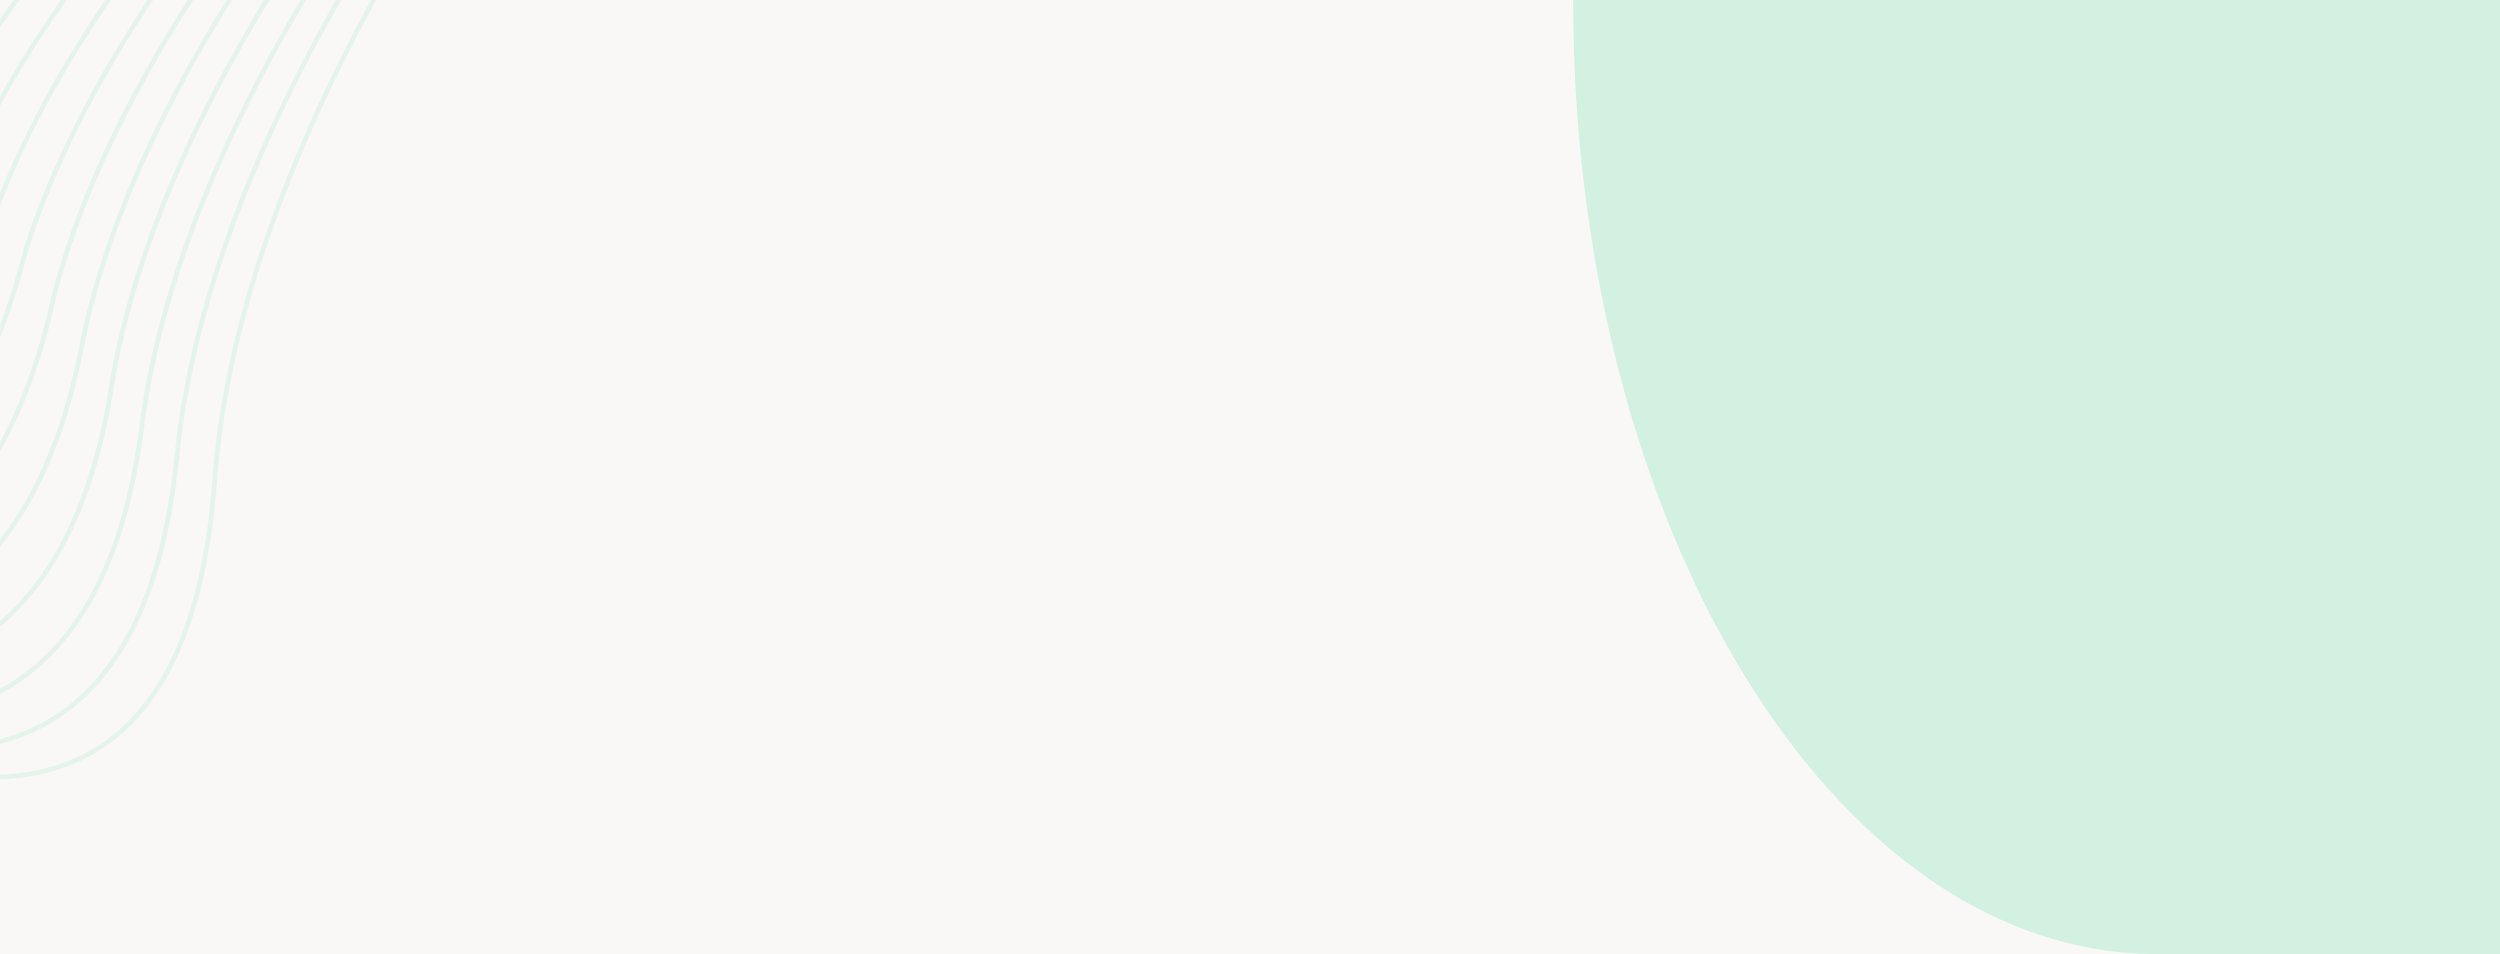 <svg xmlns="http://www.w3.org/2000/svg" xmlns:xlink="http://www.w3.org/1999/xlink" width="1913" height="730" viewBox="0 0 1913 730">
  <rect x="0" y="0" width="1913" height="730" fill="#333333" stroke="none"/>
  <defs>
    <clipPath id="clip-Artboard_1">
      <rect width="1913" height="730"/>
    </clipPath>
  </defs>
  <g id="Artboard_1" data-name="Artboard – 1" clip-path="url(#clip-Artboard_1)">
    <rect width="1913" height="730" fill="#faf8f6"/>
    <path id="sm-hero-bg" d="M0,0H1879.577V730H446.125C199.737,730,0,403.167,0,0Z" transform="translate(1203.763)" fill="#b0eacd" opacity="0.55"/>
    <path id="shape" d="M-625.192,257.116c25-42.664,49.716-84.011,74.858-125.279-10.878,23.275-21.693,46.8-32.634,70.609C-597.193,220.5-611.273,238.626-625.192,257.116Zm-17.069,21.9c35.649-61.253,70.437-119.4,106.43-177.96C-509.113,44.889-481.537-9.893-450.4-63.772q10.677-21.549,22.316-42.328,7.511-15.567,15.725-30.406,6.353-13.542,13.387-26.282,5.718-12.5,12.147-24.092.7-1.565,1.411-3.112,4.691-10.188,9.962-19.6a232.942,232.942,0,0,1,10.863-21.8,198.13,198.13,0,0,1,10.5-21.145,171.241,171.241,0,0,1,10.25-20.686,149.532,149.532,0,0,1,10.052-20.319,131.9,131.9,0,0,1,9.907-20.049,117.377,117.377,0,0,1,9.792-19.831c6.755-17.868,16.331-31.5,29.472-40.1,16.107-10.541,37.226-13.293,64.253-7.538,19.525,4.158,38.446,8.72,56.828,13.561q6.262-4.221,12.579-8.393c32.389-23.932,65.948-46.713,99.674-67.755,111.393-69.5,224.9-120.209,304.349-130.7q4.627-.812,9.11-1.434,6.994-1.392,13.663-2.313,8.138-1.736,15.821-2.772,8.8-1.974,17.045-3.045a170.721,170.721,0,0,1,17.84-3.228,155.467,155.467,0,0,1,18.385-3.355,142.451,142.451,0,0,1,18.781-3.448,131.069,131.069,0,0,1,19.067-3.516q5.319-1.406,10.4-2.327,2.791-1.388,5.533-2.668c17.582-10.87,34.011-18.9,48.865-23.708,22.3-7.213,41.4-7.249,55.451,1.82l-2,3.1c-12.688-8.189-30.456-8.477-52.311-1.408A183.189,183.189,0,0,0,423.226-612c21.357-6.463,39.8-6.6,53.815,1.167l-1.79,3.231c-13.253-7.343-31.378-7.19-53.373-.107q-4.766,1.535-9.752,3.5c15.8-3.011,29.709-2.195,41.05,3.129l-1.57,3.344c-9.589-4.5-21.416-5.594-35.147-3.474a57.449,57.449,0,0,1,16.375,3.632l-1.345,3.44c-8.262-3.229-17.979-4.264-28.965-3.219a60.937,60.937,0,0,1,10.519,2.307l-1.118,3.521a63.541,63.541,0,0,0-19.166-2.758q-.934.611-1.873,1.232,1.2.25,2.367.542l-.894,3.584q-2.856-.713-5.886-1.165-6.4,4.353-12.987,9.169c-30.965,22.645-64.695,52.737-99.239,88.589q9.848-2.836,19.4-5.529l1,3.555q-12.488,3.522-25.489,7.288-13.972,14.7-28.061,30.59c22.676-6.847,44.662-13.6,65.77-20.277l1.115,3.522c-22.9,7.249-46.818,14.573-71.516,22.011q-12.571,14.347-25.134,29.562c37.622-10.6,74.066-21.774,108.8-33.913l1.219,3.487c-36.383,12.713-74.628,24.372-114.118,35.412q-8.216,10.05-16.392,20.441-2.47,3.138-4.933,6.307C236.7-402,286.1-416.315,333.434-434.343l1.315,3.452c-48.9,18.623-99.966,33.285-152.436,45.65q-8.8,11.417-17.516,23.195c62.154-11.078,122.864-26.816,181.952-51.094l1.4,3.417c-60.6,24.9-122.857,40.844-186.533,51.99q-7.047,9.6-14.014,19.421c71.966-7.522,142.332-22.787,212.471-53.619l1.486,3.381c-71.623,31.485-143.438,46.813-216.788,54.243q-5.479,7.778-10.9,15.684c80.52-1.622,158.929-14.445,239.538-52.1l1.563,3.347c-82.083,38.34-161.866,51.089-243.657,52.491q-4.1,6.021-8.157,12.11c88.113,6.381,173.012-2.035,263.6-46.733l1.635,3.313c-92.061,45.426-178.289,53.647-267.578,46.951q-2.891,4.365-5.759,8.763c95.014,16.23,184.926,14.128,285.054-37.809l1.7,3.279C300.2-272.3,208.968-270.5,112.866-287.107q-1.835,2.831-3.661,5.676,4.064,1.108,8.111,2.169c98.348,25.776,189.787,29.948,296.155-27.807l1.763,3.246c-107.451,58.342-199.926,54.062-298.855,28.134q-4.62-1.211-9.26-2.484C18.689-139.594-51.447,21.652-62.178,169.648c-7.017,96.762-33.185,157.663-71.433,192.061-36.814,33.108-84.475,41.361-136.034,33.863,2.337,54.539,3.022,109.76,1.206,164.865l-3.692-.121c1.821-55.264,1.124-110.632-1.233-165.311q-1.271-.2-2.544-.417-10.243-1.729-20.668-4.239c1.13,48.968.855,98.476-1.492,147.9l-3.689-.175c2.358-49.687,2.621-99.44,1.467-148.642q-11.7-2.945-23.556-6.78c.1,44.2-1.009,88.831-3.847,133.416l-3.686-.234c2.86-44.925,3.958-89.885,3.84-134.392q-11.86-3.945-23.807-8.679c-.813,40.141-2.657,80.649-5.969,121.131l-3.682-.3c3.347-40.888,5.192-81.784,5.99-122.295q-11.976-4.844-23.965-10.383c-1.638,36.728-4.169,73.773-7.962,110.811l-3.675-.376c3.839-37.5,6.384-74.978,8.017-112.12q-12.043-5.653-24.026-11.908c-2.422,33.876-5.625,68.047-9.928,102.246l-3.665-.461c4.356-34.615,7.583-69.207,10.012-103.5q-12.176-5.018-24.263-10.628c-3.152,30.629-6.962,61.513-11.688,92.443l-3.652-.558c4.782-31.292,8.624-62.544,11.8-93.538q-12.234-5.755-24.29-12c-3.86,27.818-8.27,55.863-13.447,83.969l-3.633-.669c5.246-28.486,9.705-56.913,13.6-85.112q-5.711-2.992-11.366-6.074-6.583-2.812-13.092-5.745c-4.523,25.006-9.492,50.21-15.082,75.491l-3.607-.8c5.646-25.538,10.66-51,15.219-76.266q-12.5-5.7-24.651-11.754-7.665,33.157-16.5,66.743l-3.57-.947q8.995-33.92,16.667-67.494-12.514-6.285-24.536-12.784-8.575,29.4-18.02,59.208l-3.519-1.121q9.6-30.122,18.217-59.887-5.507-3-10.888-6.011-7.042-3.02-13.864-6.05-9.321,25.407-19.217,51.184l-3.446-1.328q9.963-25.855,19.282-51.361l-2.222-1q-4.686-1.421-9.259-2.83l-.8-.118-.182-.027q-3.953-.581-7.822-1.147-3.65.116-7.229.249-8.313,17.938-16.849,36.114l-3.342-1.572q7.971-16.956,15.733-33.708-2.319.559-4.611,1.128-3.8,1.783-7.537,3.6-3.613,2.646-7.172,5.327-1.713,1.762-3.418,3.534l-.456-.438q-1.414,1.912-2.827,3.831l-.94-.692q-1.195,2.05-2.391,4.105Zm345.594,107.508q10.783,2.621,21.374,4.419.883.148,1.763.292-.326-7.313-.69-14.607-11.22.07-22.737-.963Q-296.8,381.093-296.666,386.527Zm-3.992-11.213q.148,5.14.277,10.287-11.652-2.971-23.475-6.832-.013-3.4-.035-6.8Q-312.173,374.121-300.658,375.314Zm3.593-3.365q11.484,1.035,22.66.99-.617-12.05-1.333-24.046a203.8,203.8,0,0,1-22.009,2.9Q-297.37,361.852-297.065,371.949Zm-4.366-19.9q.366,9.752.663,19.539-11.457-1.2-23.149-3.381-.063-7.941-.175-15.86,1.155.038,2.306.064Q-311.506,352.654-301.431,352.05Zm3.543-3.949a199.721,199.721,0,0,0,21.927-2.924q-1.059-17.431-2.3-34.726a190.255,190.255,0,0,1-20.994,6.559Q-298.5,332.5-297.888,348.1Zm-5.022-30.209q.743,15.18,1.339,30.467-9.943.612-20.129.362-1.221-.029-2.446-.069-.208-13.492-.545-26.908A216.194,216.194,0,0,0-302.91,317.891Zm3.465-4.643a185.756,185.756,0,0,0,20.9-6.644q-1.468-20.156-3.147-40.09a194.847,194.847,0,0,1-19.8,10.185Q-300.376,294.879-299.446,313.248Zm-5.646-34.991q1.086,17.853,2,35.885a211.6,211.6,0,0,1-21.691,3.89q-.426-16.228-1.015-32.322A208.679,208.679,0,0,0-305.091,278.257Zm3.361-5.5a190.889,190.889,0,0,0,19.7-10.338q-1.914-22.514-4.037-44.689a218.737,218.737,0,0,1-18.453,13.694Q-303.035,251.944-301.731,272.758Zm-6.33-39.035q1.456,20.172,2.73,40.623a204.289,204.289,0,0,1-20.612,7.546q-.7-18.673-1.585-37.133A221.045,221.045,0,0,0-308.06,233.722Zm3.226-6.537A215.322,215.322,0,0,0-286.5,213.272q-2.394-24.849-4.97-49.193-8.29,9.007-16.989,16.874Q-306.563,203.843-304.834,227.185Zm-7.076-43.156q1.855,22.534,3.545,45.5a217.064,217.064,0,0,1-19.358,11.188q-1.035-21.3-2.256-42.263Q-320.775,191.761-311.91,184.029Zm3.065-7.732q8.627-8,16.857-17.136-2.868-27.041-5.845-53.344-7.554,10.236-15.467,19.444Q-311.022,150.438-308.845,176.3Zm-7.818-47.176q2.238,24.832,4.372,50.313-8.792,7.859-17.944,14.624-1.411-24.056-2.978-47.579Q-324.783,138.278-316.663,129.121Zm2.894-9.019q7.837-9.344,15.323-19.714-3.269-28.929-6.513-56.812-6.842,10.973-13.966,21.083Q-316.361,91.877-313.769,120.1ZM-322.2,69.258q2.533,26.912,5.082,54.78-8.043,9.288-16.412,17.578-1.787-26.836-3.643-52.85Q-329.565,79.424-322.2,69.258Zm2.744-10.294q7.047-10.228,13.817-21.316-3.505-30.341-6.77-59.238Q-318.6-10.526-324.972-.124q2.52,27.633,5.278,56.607Q-319.577,57.723-319.46,58.964ZM-328.206,5.1q2.334,25.445,4.857,51.993.308,3.269.618,6.554-7.282,10.281-14.827,19.709-.434-6.146-.866-12.239-1.64-23.16-3.193-45.52Q-334.827,15.672-328.206,5.1ZM-325.534-6.3q6.3-10.482,12.414-21.618-3.456-31.09-6.362-60.234-5.6,10.382-11.278,20.325Q-328.454-38.1-325.534-6.3Zm-8.488-55.861q2.343,29.605,5.258,61.175-6.544,10.647-13.262,20.631-2.172-31.87-3.9-61.86Q-339.937-51.972-334.021-62.164Zm2.758-12.26q5.608-9.958,11.138-20.35-.713-7.409-1.376-14.676-2.107-23.132-3.623-44.775-5.015,8.854-10.024,17.477.86,18.709,2.2,38.6Q-332.177-86.475-331.263-74.423Zm-7.3-56.462q.8,16.083,1.93,32.978.953,14.341,2.108,29.236-5.84,10.2-11.758,19.961-1.051-19.356-1.792-37.8-.541-13.7-.87-26.862Q-343.763-122.014-338.568-130.885Zm3.119-12.718q4.934-8.557,9.875-17.338c-1.169-18.057-1.958-35.257-2.27-51.506q-4.353,4.951-8.546,9.9C-336.676-184.158-336.312-164.463-335.449-143.6Zm-4.693-54.486c-.185,18.907.286,39.1,1.252,60.428q-5.113,8.793-10.217,17.354c-.47-23.354-.355-45.325.552-65.727q2.948-4.505,5.92-9.045Q-341.395-196.584-340.141-198.089Zm3.865-10.286q4.1-4.773,8.345-9.551-.093-7.325-.047-14.38-3.9,3.76-7.709,7.521Q-336.081-216.773-336.276-208.375Zm-3.285-12.556q-.353,8.307-.5,17-2.78,3.292-5.487,6.58l-.064.078-.055.084-2.523,3.853q.559-10.136,1.4-19.721l.839-1.094q.553-.718,1.106-1.437Q-342.229-218.258-339.56-220.931Zm4.788-18.435q3.454-3.317,7-6.554l.027-.024.008-.284.007-.22q-3.546,3.022-6.973,6.161Q-334.737-239.826-334.773-239.365Zm-3.91,2.8q-.039.541-.075,1.083-3.216,3.182-6.347,6.434.083-.675.168-1.347Q-341.859-233.53-338.682-236.563Zm4.44-9.111q3.289-2.922,6.683-5.742.051-1.3.106-2.6-3.324,2.7-6.526,5.545Q-334.114-247.077-334.242-245.674Zm-3.788.9q-.121,1.366-.234,2.747-2.974,2.755-5.863,5.6.2-1.409.408-2.8Q-340.925-242.061-338.031-244.772Zm4.614-9.08q3.047-2.6,6.2-5.08.109-2.04.233-4.051-3.042,2.463-5.963,5.075Q-333.19-255.9-333.417-253.853Zm-3.692-.2q-.208,1.882-.4,3.789-2.658,2.393-5.234,4.877.31-1.851.636-3.672Q-339.655-251.616-337.109-254.055Zm4.883-9.379q2.739-2.326,5.581-4.532.183-2.494.392-4.942-2.7,2.271-5.276,4.687Q-331.893-265.852-332.226-263.434Zm-3.654-.531q-.29,2.1-.559,4.232-2.253,2.048-4.436,4.18.4-2.006.83-3.975Q-338-261.8-335.88-263.965Zm5.3-10.1q2.356-2.061,4.8-4.01.266-2.672.565-5.285-2.274,2.083-4.451,4.3Q-330.136-276.594-330.576-274.065Zm-3.751.029q-.339,1.98-.656,4-1.729,1.648-3.407,3.358.454-1.843.93-3.65Q-335.921-272.222-334.327-274.036Zm5.994-11.47q1.869-1.738,3.8-3.388.336-2.534.706-5.009-1.755,1.833-3.44,3.768Q-327.816-287.853-328.333-285.506Zm-4.177,1.868q-.288,1.385-.565,2.79-1.006,1.043-1.992,2.113.382-1.242.776-2.466Q-333.411-282.437-332.51-283.639Zm7.232-14.066q1.211-1.223,2.456-2.4.336-1.936.7-3.831-1.082,1.353-2.129,2.759l-.038.124Q-324.8-299.4-325.277-297.7Zm4.393-13.383.313-.343c.058-.261.118-.521.177-.78l-.162.263Q-320.72-311.52-320.884-311.088Zm10.121-20.686q-.355.946-.7,1.91a79.626,79.626,0,0,1,8.593-7.758c15.7-12.205,35.752-17.985,60.974-16.592l.029,0,.028,0q26.135,2.261,51.237,5.363,4.606-3.247,9.25-6.471-24.57-4.713-50.289-8.669c-25.458-3.483-45.018.731-59.958,11.415A73.126,73.126,0,0,0-310.763-331.774Zm136.8-22.107q-3.951,3.053-7.872,6.127,2.388.3,4.767.612,4.529-2.783,9.088-5.547Q-170.965-353.29-173.964-353.882Zm10.656-1.629q-3.373-.689-6.767-1.365,4.145-3.18,8.32-6.337,3.925,1.043,7.818,2.1Q-158.637-358.322-163.309-355.511Zm.672,3.907q-4.32,2.6-8.613,5.228,4.41.587,8.79,1.194,4.365-2.289,8.753-4.563Q-158.154-350.684-162.637-351.6Zm14.112-.818q-4.7-1.005-9.439-1.989,4.479-2.682,8.984-5.343,4.606,1.271,9.169,2.563l-.333.276-.371.309-.265.221Q-144.661-354.41-148.525-352.421Zm3.38,4.505q-2.629,2.215-5.243,4.441l2.789.4q4.125-1.794,8.264-3.577Q-142.232-347.286-145.144-347.916Zm11.624-1.228q-4.009-.894-8.047-1.775,1.414-1.184,2.832-2.363,2.27-1.156,4.544-2.306,4.721,1.355,9.4,2.731Q-129.166-351.008-133.521-349.144Zm.358,3.864q-3.76,1.61-7.508,3.23,4.014.6,8,1.208,3.785-1.311,7.578-2.614Q-129.112-344.374-133.163-345.28Zm13.962-.615q-4.062-.937-8.153-1.864,4.064-1.729,8.14-3.446,2.216.66,4.423,1.324Q-117-347.892-119.2-345.9Zm1.053,4.034q-1.532,1.4-3.06,2.795l3.476.549q3.3-.853,6.609-1.7Q-114.626-341.044-118.149-341.861Zm14.726-.331q-4.105-.98-8.24-1.95,3.722-1.263,7.45-2.519,4.152,1.278,8.268,2.565Q-99.685-343.146-103.423-342.192Zm.03,3.8q-2.6.665-5.207,1.333,2.9.469,5.779.94l5.2-.887Q-100.5-337.7-103.393-338.387Zm9.787-1.443-2.112-.512,3.568-.9Q-92.879-340.539-93.606-339.83Zm5.187,1.263-.949-.232q1.254-1.217,2.512-2.431,2.462.782,4.912,1.568Zm-.136,3.77-3.1.526,3.7.619,3.019-.255Q-86.741-334.352-88.555-334.8Zm15.083-.073q-2.957-.738-5.928-1.475l5.086-.857q2.942.954,5.867,1.91l-1.323.111h0l-.035,0Zm14.882,3.746-3.818-.966,2.945-.247q1.841.608,3.675,1.217Zm82.145,20.9q-4.93-1.219-9.893-2.463,5.271.849,10.514,1.669Zm-44.133-7.362q9.557,2.453,18.983,4.854C-87.341-207.415-159.866-85.747-188.838,27.9l-.008.032-.007.033c-16.241,74.727-42.757,127.186-75.367,163.606a226.477,226.477,0,0,1-18.853,18.743q-2.442-25.224-5.067-49.914c33.527-37.778,61.6-90.348,80.432-163.619C-175.688-108.081-104.3-220.005-20.578-317.581Zm-9.257-2.378,1.925.495h0l3.344.859C-108.018-221.07-179.2-109.254-211.254-4.26l-.012.04-.01.04c-18.27,71.111-45.248,122.441-77.4,159.579q-2.919-27.4-5.941-54.017c25.323-35.445,47.37-80.029,64.439-136.6C-195.386-131.167-125.8-232.966-44.855-322.543Q-37.312-321.244-29.834-319.959ZM42.51-301.822l1.013.24-.056.075Zm3.425-2.985q-9.171-2.163-18.446-4.444l.873-1.113q9.825,1.516,19.559,2.914Q46.926-306.13,45.935-304.807Zm1.508,4.149-.275.368q8.706,2.852,17.3,5.58.634-.888,1.268-1.774Q56.634-298.5,47.442-300.658Zm20.637.909q-9.063-1.995-18.219-4.136,1.118-1.487,2.24-2.971,9.669,1.356,19.26,2.568Q69.717-302.024,68.08-299.75Zm1.582,4.128q-.745,1.039-1.489,2.08,8.412,2.643,16.732,5.14,1.191-1.759,2.386-3.512Q78.513-293.686,69.661-295.622Zm19.893.4q-8.734-1.751-17.542-3.664,1.764-2.446,3.536-4.88,6.571.8,13.111,1.526,2.671.295,5.337.575Q91.77-298.457,89.555-295.226Zm1.67,4.1q-1.305,1.913-2.608,3.831,8.47,2.508,16.858,4.838,1.714-2.677,3.439-5.342-3.195-.568-6.4-1.162Q96.885-290.005,91.225-291.127Zm19.872-.038q-3.947-.694-7.907-1.428-4.837-.9-9.693-1.851,2.342-3.406,4.7-6.792,9.231.929,18.412,1.668Q113.841-295.381,111.1-291.165ZM-177.1-358.259c-17.556-3.413-35.539-6.576-54-9.382l-.014,0h-.014c-26.13-3.578-46.717.692-62.624,12.068a70.426,70.426,0,0,0-10.187,8.913c5.713-10.2,12.769-18.163,21.341-23.773,15.017-9.827,35.034-12.643,61.461-7.016q27.537,5.863,53.528,12.7Q-172.368-361.518-177.1-358.259ZM-344.481-260.91q.7-1.024,1.412-2.03-.19.834-.374,1.674-.75.844-1.489,1.7Q-344.708-260.24-344.481-260.91Zm-3.338,10.755q1.392-1.817,2.824-3.579-.279,1.452-.548,2.923-1.515,1.6-2.994,3.237Q-348.183-248.872-347.82-250.155Zm-2.769,10.591q1.913-2.3,3.888-4.524-.25,1.548-.49,3.115-2.064,2.111-4.074,4.283Q-350.932-238.136-350.589-239.564Zm-2.257,10.162q2.335-2.677,4.746-5.266-.175,1.283-.342,2.577-2.484,2.555-4.9,5.176Q-353.1-228.165-352.846-229.4Zm-1.8,9.431q2.686-3.036,5.454-5.987-.049.418-.1.836-.032.277-.063.554-2.812,3.017-5.557,6.09Q-354.776-219.226-354.644-219.971Zm-3.24,21.6q3.438-4.619,6.935-9.232-.773,9.919-1.251,20.389-4.088,6.25-8.127,12.435Q-359.308-186.955-357.884-198.367Zm-3.039,31.263q4.188-6.419,8.429-12.906c-.743,20.486-.732,42.435-.175,65.655q-5.31,8.833-10.611,17.43C-363.2-121.88-362.5-145.347-360.923-167.1ZM-363.288-89.9q5.393-8.686,10.8-17.609.294,10.407.72,21.137.83,21.016,2.088,43.213-6.181,10.035-12.437,19.622-.808-26.477-1.085-51.335Q-363.279-82.464-363.288-89.9Zm1.37,72.773q6.335-9.59,12.6-19.621Q-347.6-7-345.392,24.6q-6.994,10.176-14.152,19.7Q-360.906,12.715-361.918-17.122Zm2.623,67.177q7.232-9.472,14.307-19.582,1.4,20.269,2.894,41.2h0q.561,7.9,1.124,15.894-7.8,9.507-15.843,18.185-.461-10.36-.921-20.579h0l0-.049,0-.08Q-358.534,67.322-359.294,50.055Zm2.713,60.866q8.108-8.61,15.99-18.018,1.805,25.649,3.579,52.113-8.59,8.266-17.467,15.583Q-355.478,135.419-356.582,110.921Zm2.284,54.3q8.936-7.249,17.6-15.407,1.52,23.147,2.912,46.824-9.328,6.668-18.963,12.314Q-353.44,186.877-354.3,165.224Zm1.682,47.932q9.685-5.6,19.084-12.166,1.182,20.595,2.2,41.531-9.99,4.883-20.286,8.719Q-352.03,232.066-352.616,213.155Zm1.08,41.993q10.335-3.808,20.4-8.617.855,18.115,1.544,36.445-10.566,3.04-21.42,5.04Q-351.2,271.5-351.536,255.149Zm.558,36.618q10.885-1.995,21.521-4.988.571,15.779.989,31.691-5.9.653-11.875,1.014-5.22.318-10.491.423Q-350.838,305.788-350.977,291.766Zm10.86,31.4q5.9-.359,11.745-1,.326,13.126.533,26.327-11.452-.539-23.114-2.044.11-11.455.12-22.859Q-345.453,323.493-340.117,323.17Zm-10.875,27.006q11.693,1.478,23.207,2.026.107,7.638.171,15.3-11.691-2.313-23.536-5.508Q-351.057,356.078-350.992,350.177Zm-.221,15.621q11.876,3.162,23.627,5.471.021,3.138.035,6.279-11.81-3.968-23.716-8.725.014-.762.028-1.525Zm36.564-685.61q.154-.55.311-1.095a79.2,79.2,0,0,1,13.736-13.8c14.863-11.551,33.975-17.17,58.477-15.821q23.949,2.072,47.033,4.86-4.489,3.189-8.939,6.4-23.933-1.083-48.556-1.5h-.09c-24.3.8-43.8,8.075-59.308,21.1q-1.815,1.525-3.555,3.152Q-315.106-318.183-314.649-319.812Zm121.44-18.934q3.632-2.909,7.294-5.8,1.928.24,3.85.486-4.377,2.71-8.723,5.439Zm8.834.469q4.049-2.524,8.126-5.034,4.1.536,8.169,1.087-4.155,2.2-8.287,4.405Q-180.362-338.054-184.375-338.277Zm15.059.887q3.752-1.991,7.523-3.972l2.8.391q-2.286,1.97-4.561,3.947Q-166.43-337.209-169.316-337.39Zm13.715-6.832.339.048q.9-.771,1.805-1.541l-1.532.8-1.182.615Zm1.325,4.067.147-.126.106.015Zm.557,3.789q3.308-1.453,6.626-2.9,3.477.509,6.936,1.026-3.358,1.172-6.71,2.351Q-150.285-336.13-153.718-336.366Zm24.376-.229-2.985-.459q-2.65.919-5.3,1.842,2.79.207,5.572.42l1.068-.279Zm15.308,2.408-3.52-.561-3.222.835,3.532.282Zm99.522,13.095q8.736,1.479,17.384,2.909.623-.758,1.247-1.514-9.429-.718-18.93-1.5Zm-34.649-2.193-9.686-1.668-3.226-.281-.037,0-.1-.008-9.076-.793C-148.624-244.883-215.609-153.727-252.644-67.2c-14.388,40.79-30.98,75.649-49.182,105.681l.314,2.721,0,.016v.021l0,.018v.033q3.093,26.772,6.264,54.573C-271.142,61.293-250.114,18.1-233.7-36.33l.015-.048.017-.048C-198.9-132.336-129.682-233.86-49.16-323.286Zm56.249,5.795q9.9,1.62,19.706,3.147,1.4-1.774,2.8-3.542-10.443-.683-20.966-1.471Q7.86-318.425,7.089-317.491Zm23.9,3.8q9.784,1.5,19.477,2.878,2.129-2.807,4.268-5.6-10.287-.525-20.646-1.182Q32.537-315.652,30.99-313.7Zm23.668,3.467q9.632,1.339,19.186,2.528,2.81-3.847,5.639-7.667-2.336-.078-4.676-.163-7.775-.286-15.587-.663Q56.934-313.221,54.659-310.229Zm34.406,4.315q3.676.4,7.34.782,3.4-4.869,6.822-9.693-9.6-.116-19.248-.4-2.976,4-5.934,8.041Q83.567-306.522,89.065-305.914Zm11.551,1.206q9.188.905,18.323,1.619,3.917-5.9,7.872-11.726-9.521.114-19.082.037Q104.158-309.768,100.616-304.708ZM-354.887,364.8q-.022,1.272-.044,2.545-9.937-4.052-19.893-8.59Q-364.836,362.043-354.887,364.8Zm.21-15.112q-.062,5.643-.148,11.3-11.876-3.314-23.829-7.409.165-4,.318-8Q-366.457,348.046-354.677,349.689Zm.153-26.041q-.012,11.132-.115,22.317-11.714-1.636-23.558-4.131.347-9.489.622-18.943Q-365.979,323.707-354.524,323.648Zm-.137-31.236q.131,13.723.137,27.543-11.386.075-22.947-.758.335-12.044.563-24.022,9.578-.793,19.027-2.244Q-356.268,292.683-354.661,292.413Zm-.54-35.947q.324,16.024.5,32.207-1.869.318-3.746.608-9.128,1.412-18.394,2.183.258-14.347.386-28.579.411-.105.822-.212Q-365.32,260-355.2,256.466Zm-1.047-41.25q.56,18.55.966,37.361-10.45,3.721-21.139,6.485.136-16.973.12-33.751Q-366.158,220.715-356.248,215.216Zm-1.636-47.126q.823,21.27,1.509,42.96-9.84,5.576-19.928,10.2-.031-19.947-.22-39.564Q-367.09,175.318-357.884,168.09Zm-2.235-53.461q1.064,24.1,2.056,48.885-9.129,7.316-18.5,13.733-.228-23.273-.584-46Q-368.534,123.327-360.119,114.629Zm-1.3-29.1,0,.089v.04h0l0,.086q.531,11.8,1.064,23.778-8.333,8.781-16.88,16.76-.213-13.95-.437-27.659v-.143q-.2-12.687-.4-25.148,7.7-9.054,15.264-18.739Q-362.126,69.886-361.418,85.53Zm-4.023-97.361q.992,29.512,2.394,60.734-7.473,9.741-15.1,18.829-.462-30.876-.669-60.192Q-372.095-1.921-365.441-11.83ZM-366.965-84q.022,4.554.067,9.169.267,27.348,1.248,56.669-6.561,9.906-13.194,19.355c-.084-22.282.041-43.792.518-64.4q.034-1.5.072-2.988Q-372.616-74.978-366.965-84Zm1.909-76.769c-1.381,21.771-1.94,45.122-1.927,69.825q-5.545,8.918-11.078,17.594c.777-26.462,2.189-51.36,4.543-74.431Q-369.313-154.241-365.056-160.769Zm2.739-31.606q-1.315,11.653-2.221,24.051-4.075,6.245-8.1,12.427,1.627-14.26,3.8-27.519Q-365.609-187.9-362.317-192.374Zm1.764-13.915-.023.163q-2.686,3.3-5.323,6.621l.067-.331Q-363.224-203.092-360.553-206.29Zm1.252-8.283q-.109.675-.216,1.352-2.328,2.7-4.607,5.446.144-.64.292-1.277Q-361.6-211.843-359.3-214.573Zm1.561-9.025q-.181.976-.358,1.958-1.878,2.14-3.719,4.32.221-.855.444-1.7Q-359.579-221.339-357.74-223.6Zm1.851-9.287q-.191.89-.377,1.786-1.294,1.5-2.565,3.018.212-.707.425-1.409Q-357.162-231.205-355.889-232.884Zm2.027-8.85-.032.131c-.028.114-.056.228-.083.342q-.471.571-.937,1.147l.029-.081Q-354.378-240.969-353.862-241.735Zm36.678-67.916q-.6,2.72-1.147,5.535c14.811-12.458,32.891-20.379,54.867-23.19l.061-.008.061,0q23.191-1.416,45.97-2.206,4.245-3.138,8.532-6.258-21.6-.921-43.76-1.294c-23.558.78-42.224,7.815-57.007,20.236A87.87,87.87,0,0,0-317.184-309.651Zm119.644-25.614q-2.607,2.1-5.2,4.217,3.251-2.08,6.521-4.152Zm7.727.393q-3.745,2.355-7.465,4.722,3.524-.094,7.038-.177,3.815-2.081,7.652-4.151Q-186.193-334.68-189.813-334.871Zm14.268.8q-3.321,1.779-6.626,3.565,3.238-.067,6.469-.125,3.377-1.521,6.766-3.036Q-172.235-333.871-175.545-334.069Zm14.547.915-2.8,1.243-.58.508-.69.6q2.01-.029,4.016-.055,2.717-.972,5.439-1.939Q-158.3-332.976-161-333.154Zm14.629,1.007-3.3,1.164,1.323-.013,1.98-.018,1.673-.444,1.052-.279.634-.168Q-144.687-332.027-146.369-332.147Zm127.514,6.914q-5.186-.429-10.4-.871l-.994-.337-2.894-.98q8.132-.01,16.223-.043Q-17.887-326.35-18.855-325.233Zm-69.026-2.244,5.422.467,6.468.56C-152.714-245.578-219.145-154.881-256.064-68.6l-.024.055-.02.057c-13.656,38.724-29.3,72.051-46.414,100.942q-3.531-30.576-6.8-59.64a724.482,724.482,0,0,0,34.2-72C-236.65-175.56-173.4-255.372-100.883-327.487h4.1Q-92.325-327.483-87.88-327.477Zm94.887,4.294q-10.6-.8-21.3-1.676,1.147-1.316,2.3-2.629,11.415-.062,22.756-.2Q8.882-325.439,7.007-323.183Zm25.4,1.776q-10.393-.666-20.869-1.44,2.05-2.457,4.109-4.9,11.128-.155,22.189-.408Q35.11-324.792,32.4-321.407Zm25.071,1.43q-10.247-.505-20.566-1.146,2.88-3.589,5.778-7.15,9.159-.234,18.274-.554,1.75-.062,3.5-.127Q60.954-324.488,57.473-319.977Zm24.693,1q-3.607-.112-7.222-.245-6.472-.237-12.969-.539,3.651-4.715,7.329-9.381,10.665-.431,21.276-1.007Q86.357-324.6,82.166-318.977Zm23.672.488q-9.554-.093-19.16-.358,4.359-5.824,8.757-11.576,10.015-.584,19.988-1.32Q110.608-325.163,105.839-318.489Zm23.51-.055q-9.475.142-18.991.089,4.935-6.879,9.918-13.658,9.844-.771,19.648-1.715Q134.606-326.246,129.348-318.544ZM-369.313-208.158q1.1-1.592,2.218-3.161-.073.308-.145.617-1.068,1.342-2.123,2.7Zm-3.2,10.488q1.689-2.323,3.412-4.606-.076.369-.154.74l-.018.086q-1.71,2.145-3.393,4.314l.081-.284Zm-2.709,10.015q2.169-2.923,4.384-5.8l-.064.347q-2.216,2.87-4.4,5.762Zm2.872,2.782.055-.326q-2.636,3.494-5.222,7.02-.089.384-.176.769Q-375.038-181.144-372.348-184.874Zm-4.752,35.828q1.479-14.314,3.469-27.7-3.054,4.285-6.06,8.574-3.116,15.151-5.508,31.581Q-381.173-142.788-377.1-149.046Zm-9.311,21.108q4.24-6.534,8.531-13.135c-2.127,23-3.375,47.674-4.039,73.753q-5.831,9.068-11.647,17.885l.032-.545.093-1.566C-391.823-78.638-389.592-104.194-386.412-127.938Zm-7.565,85.81q5.937-8.939,11.891-18.128c-.457,21.344-.549,43.6-.431,66.648q-7,9.829-14.066,19.195C-395.961,2.188-395.149-20.428-393.977-42.128ZM-396.746,31.9q7.162-9.389,14.265-19.233.193,28.917.7,59.361-8,9.352-16.135,18.058Q-397.413,60.316-396.746,31.9Zm-1.262,63.658q8.219-8.685,16.313-17.993.165,10.655.341,21.473V99.1q.243,15.127.481,30.55-8.89,8.112-17.962,15.448.3-16.917.562-33.5v-.01l0-.2Q-398.138,103.43-398.008,95.555Zm-.912,54.354q9.144-7.3,18.121-15.341.329,22.309.562,45.161-9.671,6.442-19.539,12.034.1-4.1.186-8.178Q-399.213,166.6-398.919,149.91Zm-.958,46.153q9.931-5.562,19.681-11.932.17,19.232.2,38.788-7.295,3.231-14.687,6.02-3.078,1.164-6.17,2.256Q-400.292,213.505-399.878,196.063Zm6.5,36.33q6.73-2.544,13.383-5.441.005,16.425-.127,33.045-10.882,2.668-21.931,4.465.6-14.725,1.07-29.309Q-397.166,233.826-393.374,232.393Zm-8.83,35.834q11.1-1.794,22.052-4.421-.131,13.915-.381,27.945-11.325.808-22.782.769Q-402.708,280.333-402.2,268.227Zm-1.3,27.984q11.5.029,22.9-.752-.227,11.694-.55,23.458-11.675-.958-23.443-2.725Q-404.01,306.178-403.5,296.211Zm-1.314,23.68q11.809,1.748,23.558,2.722-.268,9.2-.6,18.437-11.931-2.621-23.911-6Q-405.269,327.457-404.815,319.89Zm-1.208,18.921Q-394,342.167-382,344.8q-.142,3.758-.3,7.521-12.017-4.213-24.03-9.11Q-406.171,341.008-406.023,338.811Zm85.7-631.121q.441-3.02.934-5.946.389-.359.78-.713c14.7-13.3,32.924-21.759,55.557-24.664q20.38-1.243,40.444-2-4.017,3-7.993,6.009-21.684,2.643-43.5,5.776l-.077.011-.075.018A117.113,117.113,0,0,0-320.327-292.31ZM-223.3-320.5q3.588-2.692,7.208-5.372l.6-.021.721-.025q-3.084,2.563-6.141,5.136Zm12.467-9.246.716-.023q2.763-2.275,5.545-4.542Q-207.718-332.035-210.838-329.748Zm.974,7.691q3.261-2.119,6.544-4.229,3.012-.088,6.017-.168-3.394,1.871-6.769,3.75Q-206.966-322.384-209.863-322.057Zm15.285-1.68q2.655-1.462,5.321-2.917,2.519-.059,5.034-.112-2.752,1.254-5.495,2.513Q-192.148-324-194.579-323.737Zm88.463-3.749q-5.347,0-10.713.014-9.3.812-18.628,1.654c-65.788,62.08-123.57,129.516-162.157,194.664q-9.23,19.253-18.728,37.129,2.817,29.146,6.31,60.41a726.623,726.623,0,0,0,31.519-67.037l.027-.065.032-.063C-240.233-176.682-177.768-255.825-106.115-327.486Zm62.024-3.624h2.034q1.341-1.465,2.685-2.926-5.366.458-10.742.912Q-47.093-332.117-44.092-331.11Zm7.047,0q11.729-.007,23.37-.061,2.436-2.775,4.882-5.532-12.533,1.125-25.121,2.2Q-35.482-332.81-37.045-331.112Zm28.314-.089q11.356-.071,22.637-.217,3.41-4.038,6.843-8.039-12.057,1.17-24.166,2.266Q-6.081-334.206-8.731-331.2Zm27.535-.287q11.079-.167,22.09-.436,4.292-5.261,8.618-10.459l-2.4.255q-10.5,1.114-21.045,2.151Q22.425-335.753,18.8-331.487Zm42.025-1.031q3.318-.117,6.63-.247,5.1-6.449,10.238-12.8-11.422,1.365-22.9,2.614-4.533,5.417-9.031,10.9Q53.313-332.254,60.83-332.518Zm11.5-.446q10.63-.45,21.2-1.049,5.817-7.591,11.691-15.046-11.1,1.495-22.252,2.855Q77.626-339.638,72.328-332.964ZM98.41-334.3q9.97-.6,19.893-1.365,6.361-8.631,12.79-17.092Q120.82-351.2,110.5-349.779,104.426-342.114,98.41-334.3Zm24.77-1.75q9.795-.8,19.548-1.764,6.784-9.608,13.65-19.013-9.99,1.707-20.026,3.263Q129.731-344.9,123.18-336.051ZM-409.656,337.78q-.123,1.821-.248,3.641-7.723-4.106-15.4-8.429Q-417.488,335.521-409.656,337.78Zm1.174-18.451q-.439,7.329-.923,14.681-12.109-3.509-24.182-7.679.571-5.755,1.112-11.5Q-420.49,317.422-408.482,319.329Zm1.283-23.148q-.5,9.7-1.065,19.446-11.928-1.891-23.866-4.492.745-8.023,1.436-16.016Q-418.936,296.009-407.2,296.182Zm1.274-27.376q-.5,11.805-1.087,23.688-11.655-.149-23.364-1.051.855-10.04,1.636-20.025Q-417.3,270.487-405.925,268.806Zm1.209-32.378q-.47,14.243-1.054,28.623-11.294,1.715-22.681,2.644.96-12.442,1.819-24.787Q-415.623,240.05-404.716,236.427Zm1.093-38.3q-.42,17.059-.966,34.358-10.825,3.67-21.774,6.535,1.055-15.324,1.986-30.474,6.652-3.078,13.259-6.461Q-407.36,200.161-403.622,198.13Zm.955-45.262q-.278,15.2-.615,30.636-.114,5.166-.237,10.357-4.626,2.554-9.285,4.94-5.637,2.891-11.316,5.553.743-12.174,1.427-24.217.375-6.561.735-13.079Q-412.247,160.318-402.667,152.867Zm.711-41.9-.006.347-.005.319q-.295,18.036-.615,36.472-9.485,7.508-19.117,14.268,1.07-19.48,2.069-38.538.185-3.492.37-6.967,8.8-8.38,17.492-17.376-.083,5.035-.166,10.1l-.018,1.122Zm1.393-74.1q-.668,27.942-1.116,57.211-8.587,9.025-17.3,17.411,1.5-28.248,3.086-55.37Q-408.2,46.722-400.562,36.864Zm2.572-72.976c-1.082,21.422-1.835,43.713-2.418,66.735q-7.52,9.829-15.1,19.186c1.418-23.168,2.982-45.633,4.859-67.263Q-404.329-26.653-397.991-36.111Zm6.932-84.661c-2.682,21.687-4.622,44.759-6.07,69.007q-.25,4.2-.482,8.44-6.192,9.313-12.368,18.365.685-7.523,1.427-14.906c2.388-23.714,5.25-46.281,8.824-67.515Q-395.42-114.044-391.059-120.772Zm6.118-39.853q-2.844,15.111-5.022,31.374-4.091,6.306-8.136,12.552,3.4-18.695,7.651-35.888Q-387.713-156.609-384.94-160.626Zm1.995-10.038-.208,1q-2.277,3.254-4.529,6.511.176-.641.354-1.279Q-385.156-167.56-382.946-170.664Zm2-9.094v.008l-.109.148Zm59.888-107.232q-.367,2.871-.688,5.821a135.543,135.543,0,0,1,36.708-19.138l.087-.03.089-.021q20.522-4.834,41.169-9.23,3.608-2.8,7.253-5.6-18.479,2.308-37.062,4.981A112.957,112.957,0,0,0-321.053-286.99Zm91.886-29.088q-3.111,2.36-6.2,4.728l3.79-.791q1.126-.757,2.255-1.512,1.639-1.4,3.285-2.8Zm12.409-1.473q-2.6,1.712-5.194,3.429,2.055-.419,4.111-.834,2.73-1.553,5.475-3.1Q-214.562-317.806-216.759-317.551Zm13.836-1.565-3.285,1.835,2.519-.5q1.755-.822,3.514-1.641Zm26.414-6.5-1.7.172,1.057-.478.494-.224.61-.276.758-.342.142-.064Zm30.893.727,4.215-.389c-64.6,61.4-121.307,127.918-159.433,192.311l-.041.07-.035.073q-7.938,16.561-16.073,32.093-.43-4.555-.84-9.054-2.38-26.146-3.992-50.3.849-1.512,1.7-3.03c36.193-51.91,85.407-105.058,140.982-155.177q2.493-.69,4.988-1.377Q-159.89-322.336-145.616-324.888ZM-35.65-338.063q-11.66,1-23.374,1.981l-1.958-.646q1.584-1.626,3.173-3.245l11.093-1.858.055-.009q8.626-1.444,17.24-2.889Q-32.545-341.408-35.65-338.063Zm30.45-2.676q-12.449,1.127-24.964,2.2,3.38-3.618,6.781-7.207Q-9.966-348,3.412-350.274-.91-345.535-5.2-340.739Zm29.44-2.77Q12.254-342.333.2-341.231q4.552-5.06,9.142-10.057,11.983-2.052,23.929-4.142l1.655-.29Q29.562-349.662,24.24-343.509Zm28.683-2.956q-3.1.336-6.2.664-8.552.907-17.137,1.762,5.575-6.408,11.2-12.715,12.355-2.184,24.656-4.431Q59.156-353.9,52.923-346.465Zm28.125-3.227q-11.375,1.382-22.809,2.644,6.477-7.678,13.018-15.2,12-2.216,23.946-4.512Q88.092-358.327,81.048-349.692Zm27.479-3.545q-11.058,1.515-22.174,2.893,7.28-8.874,14.634-17.54,11.585-2.255,23.1-4.6Q116.272-362.991,108.527-353.236Zm25.794-3.752q-10.218,1.577-20.487,3.016,7.973-9.984,16.027-19.7,10.507-2.174,20.954-4.441Q142.528-367.7,134.321-356.988Zm25.2-4.129q-9.93,1.725-19.909,3.3,8.42-10.935,16.929-21.554,10.077-2.221,20.091-4.543Q168.034-372.686,159.522-361.117ZM-396.9-150.29q1.648-2.5,3.317-4.988-.147.579-.293,1.16-1.725,2.54-3.435,5.082Q-397.1-149.664-396.9-150.29Zm-4.262,13.7q2.4-3.643,4.834-7.281-3.858,16.892-6.921,35.124-4.148,6.415-8.249,12.772Q-406.84-117.154-401.159-136.59Zm-12.5,50.784q4.436-6.885,8.924-13.836c-2.969,18.881-5.414,38.727-7.5,59.4q-1.068,10.6-2.016,21.5Q-420.918-9.029-427.57.4q1.864-14.527,3.919-28.572C-420.707-48.2-417.425-67.453-413.655-85.806Zm-14.9,93.982q6.826-9.612,13.675-19.5c-1.774,21.276-3.264,43.332-4.628,66.039q-8.158,9.941-16.365,19.4C-433.579,51.487-431.194,29.468-428.551,8.176Zm-7.955,72.282q8.335-9.516,16.632-19.5-1.564,26.581-3,54.257-9.272,8.784-18.64,16.935Q-439.008,105.856-436.506,80.458Zm-5.511,57.015q9.47-8.162,18.864-16.931l-.168,3.163v0q-1.084,20.426-2.224,41.34-2.682,1.846-5.372,3.64-7.484,4.992-15.021,9.609l.155-1.589Q-443.85,156.885-442.017,137.473Zm13.149,34.288q1.534-1.023,3.065-2.063-.285,5.1-.576,10.228-.742,13.017-1.548,26.188-10.815,4.929-21.723,9.121,1.69-16.281,3.261-32.338Q-437.6,177.573-428.869,171.761Zm-21.211,47.6q10.975-4.185,21.895-9.071-.919,14.769-1.947,29.708-11.326,2.852-22.707,4.973Q-451.41,232.1-450.08,219.357Zm-3.186,29.44q11.444-2.123,22.865-4.933-.843,12.013-1.777,24.121-11.7.853-23.414,1.008Q-454.393,258.863-453.266,248.8Zm-2.765,23.889q11.77-.162,23.564-.983-.761,9.7-1.591,19.444-11.968-1.013-23.9-2.685Q-456.971,280.557-456.032,272.686Zm-2.391,19.438q11.988,1.66,24.048,2.7-.67,7.74-1.389,15.509-12.153-2.733-24.224-6.079Q-459.19,298.18-458.423,292.124Zm-2.053,15.825q12.124,3.333,24.366,6.089-.519,5.516-1.065,11.044-2.314-.814-4.624-1.65-9.661-5.755-19.174-11.774Q-460.723,309.8-460.476,307.949ZM-322.714-270.92q.215-2.64.46-5.225a131.528,131.528,0,0,1,38.334-20.639q16.741-3.943,33.565-7.589-3.118,2.456-6.208,4.919-19.693,6.135-39.04,12.611l-.1.033-.095.044A161.282,161.282,0,0,0-322.714-270.92Zm75.914-31.55q2.347-1.843,4.712-3.682l2.43-.517q-2.667,1.818-5.315,3.641Zm16.015-5.051q.772-.667,1.547-1.333l1.175-.243-.841.486-.6.348Zm165.9-30.492-1.562-.511,2.462-.413Zm-9.15-2.982q7.221-1.216,14.435-2.424,3.912-3.979,7.854-7.922Q-67.1-347.548-82.436-343.7-78.218-342.349-74.036-340.994Zm26.856-4.5.019,0,.018,0q10.976-1.838,21.93-3.676,5.422-5.709,10.893-11.337-15.227,3.712-30.47,7.461-4.314,4.276-8.595,8.6l6.152-1.031Zm28.045-4.7q13.33-2.244,26.615-4.513,6.673-7.254,13.414-14.369l-1.452.353-4.518,1.1-.012,0-.012,0-.012,0-.012,0-.012,0Q3.673-364.9-7.544-362.169-13.366-356.233-19.135-350.2Zm51.772-8.866q3.126-.547,6.25-1.1,7.727-8.646,15.535-17.085Q41-373.973,27.528-370.7q-7.071,7.4-14.074,14.957Q23.061-357.392,32.638-359.069Zm12.149-2.144q12.295-2.186,24.531-4.437,8.625-9.907,17.336-19.531-12.816,3.175-25.707,6.33Q52.829-370.147,44.787-361.213Zm30.382-5.52q11.955-2.224,23.843-4.529,9.392-11.047,18.871-21.73-12.347,3.122-24.783,6.212Q84.094-376.913,75.168-366.733Zm29.668-5.667q11.539-2.266,23.009-4.63,5.846-7.039,11.721-13.929,4.187-4.907,8.385-9.736-11.788,3.062-23.679,6.082-.775.864-1.547,1.732Q113.747-382.809,104.836-372.4Zm28.822-5.837q10.442-2.182,20.818-4.459,4.1-5.109,8.216-10.138,6.227-7.61,12.482-15.036-10.391,2.781-20.875,5.522-5.971,6.812-11.922,13.788Q138.01-383.442,133.658-378.237Zm26.59-5.737q10-2.231,19.942-4.562,3.87-5.01,7.753-9.946,6.551-8.327,13.135-16.442-9.775,2.708-19.644,5.37-7.96,9.375-15.883,19.058Q162.9-387.251,160.248-383.974ZM-461.547,315.9l1.028.411-1-.628Zm-3.4-2.389-.13.961q-5.24-2.137-10.442-4.358-6.929-3.778-13.763-7.674.269-1.507.536-3.013,2.238.731,4.484,1.448Q-474.714,307.295-464.95,313.51Zm.734-5.456q-.1.71-.19,1.421-3.7-2.36-7.363-4.755,3.841,1.139,7.7,2.227Q-464.143,307.5-464.216,308.054Zm2.136-16.451q-.736,5.814-1.5,11.646-9.583-2.712-19.059-5.735-2.586-1.74-5.155-3.494.576-3.294,1.144-6.585Q-474.456,289.778-462.081,291.6Zm2.325-18.882q-.91,7.594-1.864,15.219-12.27-1.794-24.407-4.146.99-5.781,1.951-11.545C-476.011,272.595-467.9,272.767-459.756,272.722Zm2.7-23.239q-1.1,9.745-2.256,19.548c-8.078.052-16.138-.112-24.15-.449q1.29-7.784,2.533-15.532Q-469.034,251.568-457.06,249.482Zm3.113-28.672q-1.3,12.371-2.686,24.853-11.863,2.121-23.693,3.594,1.643-10.3,3.218-20.538Q-465.541,225.083-453.947,220.81Zm3.612-35.547q-1.54,15.616-3.183,31.445-11.473,4.306-22.964,7.939,2.077-13.557,4.057-26.97Q-461.372,191.788-450.335,185.263Zm4.278-44.338q-1.67,17.546-3.4,35.424-.14,1.422-.279,2.847l-.146,1.5q-10.907,6.554-21.869,12.434,1.467-9.957,2.9-19.824,1.138-7.848,2.261-15.635Q-456.308,149.594-446.057,140.925ZM-440.69,85.2q-2.432,24.552-4.817,49.944h0l0,.022-.044.474q-10.107,8.666-20.276,16.707l.831-5.77.005-.039v0q3-20.869,5.974-41.221Q-449.844,95.5-440.69,85.2Zm7.646-70.725c-2.519,20.851-4.809,42.37-7.02,64.444q-8.986,10.229-18,19.955c3.211-21.713,6.468-42.93,9.919-63.552Q-440.614,25.05-433.044,14.478Zm13.931-91.8q-4.544,23.453-8.192,48.618Q-429.86-11.325-432.1,6.8q-7.35,10.34-14.671,20.383,3.823-22.321,8.042-43.639Q-433.976-40.3-428.509-62.7-423.84-69.976-419.113-77.325Zm11.2-48.915q-5.071,18.758-9.216,39.013-4.281,6.646-8.513,13.232c4.178-16.006,8.726-31.379,13.744-46.048Q-409.92-123.143-407.917-126.24Zm3.519-12.42-.1.329-.051.172q-.925,1.4-1.845,2.809l.13-.343Q-405.333-137.179-404.4-138.661Zm81.316-127.382q-.142,2.056-.267,4.144a199.154,199.154,0,0,1,16.825-11.3l.1-.058.1-.046q18.3-8.144,37.206-16.008,2.318-1.9,4.657-3.8-15.04,4.762-29.868,9.728A157.425,157.425,0,0,0-323.082-266.043Zm120.753-45.727q7.613-2.177,15.26-4.317c-53.049,48.395-100.066,99.492-135.156,149.536-1.072-17.558-1.766-34.249-1.993-49.991a971.462,971.462,0,0,1,75.833-75.489q9.15-4.589,18.454-9.123Q-216.239-306.525-202.328-311.77ZM-86.8-346.406l-1.2.3-1.111.281q-4.529-1.432-9.1-2.852,10.582-3.545,21.2-7.035Q-81.933-351.084-86.8-346.406Zm40.142-9.993q-16.447,4.05-32.886,8.169,5.4-5.134,10.852-10.2,17.97-5.864,35.994-11.58Q-39.72-363.27-46.663-356.4Zm37.221-9.11q-15.091,3.676-30.207,7.384,7.426-7.281,14.936-14.42,16.23-5.122,32.445-10.134Q-.9-374.2-9.442-365.508Zm35.047-8.524-7.035,1.71-4.593,1.117-.072.017-16.519,4.017q8.986-9.066,18.075-17.892,14.949-4.6,29.839-9.119Q35.406-384.27,25.605-374.032ZM59-382.176q-13.32,3.262-26.707,6.517,10.21-10.575,20.529-20.8,13.979-4.229,27.868-8.386Q69.8-393.733,59-382.176Zm32.126-7.92q-12.733,3.165-25.546,6.308Q75.01-393.8,84.519-403.476q1.76-1.791,3.52-3.569,13.231-3.955,26.346-7.849-6.742,7-13.461,14.193Q96.016-395.447,91.125-390.1Zm31.147-7.819Q110-394.8,97.624-391.715q3-3.25,6-6.465,8.967-9.6,17.976-18.856,12.645-3.752,25.152-7.454Q134.485-411.542,122.272-397.916Zm30-7.721q-11.722,3.061-23.552,6.079,12.536-13.873,25.139-27.036l.27-.08h0l.038-.011.062-.018.074-.021q11.7-3.465,23.258-6.889Q164.9-420.017,152.269-405.637Zm27.093-7.184q-10.3,2.775-20.688,5.506,12.925-14.6,25.893-28.376,10.087-2.993,20.043-5.957Q191.975-427.647,179.362-412.821Zm25.756-7.06q-9.671,2.7-19.439,5.352,12.866-15.005,25.765-29.157,9.254-2.762,18.38-5.5Q217.459-434.945,205.119-419.881Zm-627.95,317.2q1.424-2.3,2.858-4.593-6.509,20.755-11.978,43.1-4.57,7.128-9.088,14.194C-435.441-68.255-429.42-85.85-422.832-102.677ZM-444.887-37.09q5.12-8.025,10.3-16.126-4.116,17.6-7.772,36.042-4.949,24.816-9.3,51.029-8.365,11.4-16.689,22.455c4.636-20.9,9.437-41.267,14.562-61.008Q-449.495-21.2-444.887-37.09ZM-470.244,64.965q8.607-11.375,17.261-23.077c-3.3,20.077-6.426,40.693-9.523,61.752q-10.124,10.8-20.258,21.082C-478.63,104.405-474.5,84.461-470.244,64.965Zm-13.864,66.379q10.328-10.411,20.667-21.323-2.6,17.8-5.209,35.994l0,.01h0l-.005.038q-.689,4.787-1.383,9.6-11.182,8.735-22.378,16.861l.522-2.588q.665-3.3,1.327-6.579l1.171-5.812.052-.255.008-.041,0-.02.019-.1Q-486.7,144.147-484.107,131.344Zm-9.393,46.547q11.337-8.187,22.7-16.947-.851,5.9-1.712,11.828-1.625,11.2-3.294,22.517-11.843,6.263-23.663,11.9Q-496.439,192.45-493.5,177.891Zm-6.9,33.84q11.927-5.668,23.929-11.915-1.924,12.965-3.931,26.064-12.242,3.792-24.405,6.988Q-502.575,222.259-500.405,211.731Zm-5.263,25.183q12.249-3.214,24.636-6.976-1.524,9.861-3.109,19.789c-8.309.99-16.581,1.777-24.784,2.416Q-507.277,244.509-505.668,236.914Zm-4.074,19c8.265-.632,16.607-1.414,24.993-2.4q-1.2,7.433-2.434,14.9c-8.373-.409-16.691-1-24.919-1.725Q-510.91,261.29-509.742,255.909Zm-3.165,14.418c8.286.734,16.669,1.335,25.114,1.752q-.918,5.5-1.86,11.008-9.938-1.972-19.721-4.23-2.348-1.7-4.676-3.4Q-513.475,272.889-512.907,270.327Zm11.222,14.033q5.676,1.23,11.406,2.368-.43,2.5-.867,5Q-496.455,288.066-501.685,284.359Zm-.728,10.446q5.034,1.759,10.12,3.452-.121.683-.242,1.367l-.154.864Q-497.58,297.672-502.413,294.806ZM-323.734-254.53q.057-1.269.119-2.526a195.548,195.548,0,0,1,18.895-12.913q12.74-5.669,25.779-11.2-1.1.923-2.2,1.847-18.341,9.7-35.86,19.611l-.1.058-.094.07Q-320.513-257.1-323.734-254.53Zm212.628-93.7.84-.284-.391-.118Zm6.846-2.312q16.772-5.646,33.641-11.152,9.081-8.434,18.289-16.68-22.7,8.9-45.248,18.16-4.95,4.326-9.857,8.7Q-105.845-351.026-104.26-350.54Zm42.05-13.888q17.767-5.762,35.571-11.381,11.283-10.714,22.715-21.076-19.248,7.187-38.505,14.653Q-52.383-373.446-62.211-364.428Zm43.646-13.924q16.058-5.044,32.092-9.981,12.839-12.453,25.821-24.381Q22.46-406.66,5.48-400.379-6.611-389.572-18.565-378.352Zm39.9-12.382q14.8-4.541,29.539-9,5.974-5.913,11.972-11.7,8-7.715,16.027-15.194-15.193,5.252-30.528,10.7-1.023.928-2.046,1.858Q33.768-402.657,21.337-390.734Zm37.136-11.294q13.853-4.179,27.608-8.289,14.7-14.825,29.48-28.781-13.925,4.658-28.026,9.492-11.079,10.184-22.123,20.835Q61.939-405.422,58.473-402.028Zm35.034-10.507q13.122-3.915,26.121-7.771,15.184-15.584,30.4-30.143-12.946,4.2-26.1,8.562Q108.712-427.7,93.507-412.535Zm33.409-9.933q12.549-3.721,24.954-7.392,15.434-16.1,30.85-31.034-12.17,3.831-24.568,7.821Q142.555-438.345,126.916-422.468Zm32.132-9.517q11.837-3.505,23.516-6.967,15.4-16.344,30.741-31.437-11.223,3.435-22.686,7.017Q174.884-448.323,159.049-431.984Zm30.594-9.068q9.95-2.955,19.766-5.882,14.8-16.21,29.524-31.2-8.884,2.653-17.947,5.407Q205.387-457.581,189.642-441.053ZM216.312-449q9.106-2.723,18.079-5.423,13.906-15.843,27.758-30.573-7.849,2.291-15.862,4.667Q231.373-465.324,216.312-449ZM-517.5,290.666q2.814,1.4,5.649,2.789-2.77-1.679-5.516-3.37Zm-3.214-2.513-.185.811q-3.506-1.765-6.975-3.549Q-524.308,286.795-520.711,288.153Zm4.32-2.327q10.429,3.888,21.1,7.527-7.912-5.481-15.64-11.062-2.219-.512-4.427-1.036Q-515.869,283.539-516.391,285.826Zm-2.556-5.431q-.431,1.913-.867,3.828-5.331-3.322-10.567-6.681Q-524.705,279-518.947,280.394Zm2.332-10.406q-.342,1.538-.686,3.077-2.446-1.805-4.87-3.617Q-519.4,269.727-516.615,269.988Zm3.032-13.8q-1.1,5.072-2.227,10.159-6.084-.566-12.1-1.22-4.978-3.775-9.851-7.566C-529.8,257.214-521.733,256.773-513.583,256.193Zm3.919-18.242q-1.534,7.224-3.1,14.48c-8.783.636-17.481,1.107-26.057,1.478q1.361-4.808,2.705-9.6,7.19-1.63,14.473-3.379Q-515.68,239.49-509.664,237.95Zm5.08-24.248q-2.083,10.07-4.225,20.213-6.877,1.782-13.7,3.421-6.269,1.512-12.475,2.924,2.059-7.369,4.083-14.7C-522.2,221.769-513.418,217.84-504.584,213.7Zm6.674-32.646q-2.83,13.979-5.74,28.125c-8.71,4.114-17.384,8.024-25.988,11.794q3.054-11.095,6.045-22.1Q-510.819,190.23-497.911,181.057Zm9.073-44.968q-2.043,10.108-4.1,20.328l-.024.118q-1.272,6.316-2.554,12.671-.365,1.808-.731,3.62l-.23,1.138-.355,1.755q-12.672,9.119-25.269,17.655,3.43-12.634,6.8-25.13h0l.435-1.611q.939-3.473,1.875-6.933Q-500.947,148.147-488.837,136.089Zm13.3-64.156q-6.082,28.237-11.972,57.584-11.818,11.89-23.6,23.23,7.39-27.288,14.758-53.794Q-485.979,85.63-475.534,71.933Zm23.707-98.128q-2.83,10.167-5.526,20.567c-5.779,22.261-11.146,45.313-16.327,69.014Q-483.716,76.639-493.687,89.5c8-28.293,16.187-55.817,24.935-82.393q2.334-7.088,4.722-14.084Q-457.971-16.539-451.827-26.195Zm18.8-59.787Q-441.211-63.1-448.286-38.63q-5.228,8.2-10.391,16.323c7.59-21.263,15.654-41.828,24.4-61.6l.377-.627.328-.547ZM-323.93-249.62q-.012.321-.023.644l-.013.383q12.4-8.622,25.413-17.166-8.357,4.579-16.525,9.2Q-319.594-253.176-323.93-249.62Zm211.535-103.4.821.248q1.729-1.546,3.464-3.087-2.876,1.2-5.747,2.4Zm12.846-10.378q-9.969,4.1-19.88,8.272-4.931-1.465-9.914-2.911,27.011-13.58,54.569-26.492Q-87.267-374.12-99.549-363.395Zm55.171-22.042q-22.3,8.657-44.485,17.671,13.576-11.67,27.408-22.953,24.345-11.227,48.8-21.832Q-28.622-399.325-44.378-385.437ZM3.541-403.6q-18.925,7.008-37.88,14.287Q-17.5-403.943-.4-417.828q19.881-8.5,39.649-16.522-7.238,6.007-14.462,12.184Q14.133-413.057,3.541-403.6Zm42.873-15.557Q29.8-413.247,13.071-407.113q7.042-6.2,14.115-12.246Q38.9-429.377,50.661-438.95q16.921-6.77,33.643-13.156Q65.346-436.293,46.414-419.158ZM85.605-432.85q-14.961,5.134-30.074,10.463,19.718-17.6,39.487-33.781Q109.86-461.75,124.461-467,105.08-450.722,85.605-432.85ZM122-445.139q-13.722,4.558-27.627,9.291,20.133-18.226,40.193-34.761,13.309-4.711,26.349-9.122Q141.564-463.336,122-445.139Zm34.219-11.194q-12.766,4.112-25.741,8.388,20.1-18.443,40.006-35,12.134-4.032,23.979-7.786Q175.494-474.5,156.224-456.333Zm32.469-10.306q-12.006,3.754-24.246,7.668,19.685-18.305,39.092-34.6,11.2-3.48,22.091-6.688Q207.342-484.442,188.693-466.639ZM219.054-476q-11.06,3.363-22.365,6.873,18.943-17.839,37.539-33.633,10.017-2.886,19.726-5.523Q236.7-493.106,219.054-476Zm25.28-7.6q-8.666,2.572-17.511,5.242,17.808-17.032,35.243-32.105,7.059-1.867,13.932-3.594Q260.327-499.652,244.334-483.6Zm22.839-6.7q-7.622,2.211-15.406,4.5C284.76-518.5,316.959-546.092,346.7-567.14q10.368-7.339,20.3-13.59C335.7-557.344,301.784-526.638,267.173-490.3ZM-481.093,13.121c10.041-24.179,20.542-47.78,31.776-70.734q-9.523,23.88-18.066,49.032Q-474.29,2.322-481.093,13.121Zm-8.063,19.771q8.346-13.313,16.836-26.759c-9.646,29.317-18.607,59.776-27.387,91.121q-13.163,16.906-26.2,33.331C-513.908,97.2-501.856,64.583-489.155,32.892ZM-529.8,141.442q13.667-17.211,27.486-34.841-7,25.214-13.965,51.123c-9.739,9.335-19.438,18.455-29.067,27.455l1.394-3.93.067-.19q3.13-8.831,6.242-17.6Q-533.713,152.4-529.8,141.442Zm-18.235,51.32c9.888-9.225,19.861-18.567,29.887-28.126l-.279,1.032-.427,1.579,0,.013-.021.078-.015.055q-3.917,14.491-7.9,29.163c-9.945,6.719-19.82,13.238-29.582,19.661Q-552.172,204.44-548.033,192.762Zm-10.414,29.262c9.936-6.532,20.007-13.157,30.163-19.984q-2.828,10.378-5.71,20.834c-9.846,4.275-19.6,8.386-29.214,12.43Q-560.814,228.65-558.447,222.025Zm-3,16.547c8.6-3.62,17.342-7.3,26.188-11.124q-1.9,6.855-3.824,13.74-7.614,1.712-15.111,3.323Q-557.856,241.539-561.445,238.572Zm10.945,8.92q5.113-1.11,10.287-2.264-1.2,4.26-2.407,8.531Q-546.6,250.625-550.5,247.491Zm-8.711,10.85q7.631-.227,15.438-.526-.749,2.635-1.5,5.275-4.35-.549-8.644-1.12Q-556.584,260.156-559.211,258.342Zm18.641,1.715q-.5,1.746-1,3.5,3.248.4,6.525.779Q-537.824,262.195-540.57,260.056Zm-6.514,6.534.774.1-.1.352Zm4,2.254-.1.345q1.448.961,2.906,1.92,10.66,2.875,21.637,5.555-5.39-3.969-10.671-7.968-6.7-.731-13.286-1.546l-.122.424-.276.96Zm-8.573,2.967q1.786.5,3.584,1l-.129.445Q-549.938,272.535-551.66,271.812Zm7.146,1.98-.257.886q4.2,1.73,8.465,3.439-2.765-1.792-5.5-3.589Q-543.162,274.16-544.514,273.791Zm216.647-514.559-.394.326.395-.367Zm3.763-3.1,0-.13,1.06-.74Zm61.933-40.618q-9.748,5.991-19.24,12.036-8.55,6.354-16.831,12.745-13.454,11.887-26.009,23.829-.082,6.8-.027,13.867C-305.436-242.915-284.564-263.839-262.171-284.485Zm136.44-79.491c20.553-10.262,41.377-20.247,62.3-29.9q24.2-19.728,48.874-38.069-10.408,5.065-20.823,10.291-24.9,12.5-49.666,25.831Q-105.64-380.287-125.73-363.975Zm75.893-36.119q23.732-10.766,47.508-20.928,4.041-3.28,8.089-6.514,22.964-18.344,46.023-35.1-23.906,10.478-48.17,21.965-7.34,5.291-14.672,10.728Q-30.546-415.488-49.837-400.094Zm60-26.225q19.374-8.154,38.6-15.851c18.462-15.018,36.948-29.175,55.242-42.309q-17.9,7.119-36.194,14.916C48.655-456.062,29.359-441.593,10.161-426.32Zm50.223-20.466q16.49-6.5,32.764-12.625c18.18-14.865,36.291-28.748,54.115-41.483Q133-495.753,118.357-490.1C99.224-476.782,79.815-462.28,60.384-446.786Zm43.66-16.694q14.465-5.358,28.679-10.394c17.39-14.318,34.642-27.605,51.552-39.7q-11.863,3.842-24.081,8.1C141.765-492.709,122.965-478.646,104.044-463.479Zm38.951-14q12.971-4.518,25.668-8.742c16.231-13.476,32.279-25.936,47.972-37.238q-10.173,2.912-20.686,6.183C178.638-505.269,160.911-491.944,142.995-477.482Zm35.379-11.945q11.825-3.862,23.358-7.45c14.787-12.4,29.375-23.853,43.626-34.255q-8.933,2.2-18.2,4.727C211.25-515.277,194.926-502.9,178.374-489.427Zm32.55-10.281q10.914-3.326,21.517-6.386a702.428,702.428,0,0,1,66.407-50.335A394.745,394.745,0,0,1,347.6-584.275q-.927-.054-1.868-.092c-19.939,7.442-41.991,18.9-65.442,33.81q-8.636,5.492-17.506,11.594,2.411-.521,4.8-1.017l.751,3.617q-6.642,1.379-13.513,2.969C240.519-523.237,225.838-511.969,210.924-499.708Zm30.214-8.866q9.733-2.742,19.159-5.242a680.76,680.76,0,0,1,59.645-46.349A391.937,391.937,0,0,1,365.4-587.323q-.615-.051-1.236-.092c-19.276,7.557-40.6,19.093-63.285,34.07A682.411,682.411,0,0,0,241.138-508.573Zm39.374-10.411.163.66a690.737,690.737,0,0,1,63.888-51.831q6.634-4.7,13.111-8.963a414.632,414.632,0,0,0-35.645,22,661.521,661.521,0,0,0-53.543,41.159Q274.571-517.524,280.512-518.984ZM-571.96,259.471q4.907.7,9.907,1.4-1.7-1.175-3.378-2.348-3.138.085-6.242.166Zm-3.683-.683-.053.145-.446-.064-.112-.065Zm2.165-5.941-.8,2.2-2.293.059-.606.016h-.073l-.135,0-.772.02-1.094.028-.8.021-2.23.058-1.193-.707q4.444-.96,8.96-1.921l.563-.12Zm4.433-1.383h0l.359-.077.052-.011q6.678-1.42,13.492-2.88,3.569,2.886,7.209,5.773-8.29.3-16.394.516Q-566.7,253.122-569.045,251.463Zm1.483-4.092q1.266-3.494,2.522-6.98,3.081,2.555,6.218,5.115Q-563.216,246.448-567.562,247.371Zm-1.978-5.391q-1.137,3.146-2.279,6.3l-1.313.28q-2.23-1.6-4.43-3.186Q-573.574,243.679-569.539,241.98Zm5.963-16.582q-1.569,4.383-3.15,8.777-2.247-1.884-4.463-3.763Q-567.4,227.91-563.577,225.4Zm9.685-27.172q-3.78,10.642-7.607,21.363-6.352,4.178-12.631,8.319-3.026-2.587-5.985-5.161,11.995-11.3,24.223-22.656l0,0h0l.055-.052.023-.021.009-.007,0,0h0Zm16.977-47.831q-2.1,5.9-4.207,11.83-3.148,8.865-6.311,17.792l-3.771,10.635q-3.444,3.214-6.875,6.41h0l-.007.007-.016.015q-12.513,11.665-24.817,23.217-1.5-1.314-2.982-2.625l5.35-11.64h0l.753-1.638c10.849-13.768,21.788-27.506,32.809-41.347h0l.2-.245.225-.282.272-.341.019-.024Q-541.6,156.289-536.915,150.4ZM-499.921,50.1c-11.346,29.152-22.246,59.031-33.145,89.509q-8.345,10.509-16.635,20.909h0q-11.828,14.856-23.537,29.612c13.581-29.531,27.017-58.615,40.67-87.324Q-516.436,76.56-499.921,50.1Zm27.907-67.59Q-479.674-.131-486.955,17.64q-2.775,6.756-5.506,13.57-12.521,19.971-24.761,39.709C-502.68,41.091-487.75,11.648-472.015-17.489Zm327.46-344.871q4.116,1.147,8.2,2.31,14.914-12.3,30.19-24.221Q-125.526-373.524-144.555-362.36Zm57.514-36.583C-108.108-387.59-129-375.824-149.51-363.73q-4.23-1.162-8.5-2.306,4.569-3.432,9.171-6.832c32.821-21.675,66.695-42.332,100.692-61.486,18.112-10.2,36.253-19.98,54.285-29.253q-19.2,12.2-38.413,25.328C-50.653-425.72-68.969-412.571-87.04-398.943ZM1.729-443.862q-19.349,9.167-38.761,18.9-14.089,7.07-28.148,14.414,17.407-12.672,34.991-24.686c24.565-16.785,49.247-32.514,73.624-46.915,18.976-9.1,37.716-17.575,56.051-25.335C67.509-488.967,34.563-467.515,1.729-443.862Zm64.277-28.945q-22.575,9.628-45.546,20.2a1094.867,1094.867,0,0,1,107.15-66.334q14.644-5.734,28.818-10.773A970.015,970.015,0,0,0,66.006-472.808Zm50.606-20.58q-16.861,6.513-34.12,13.654c32.565-22.184,64.558-41.419,94.817-56.877l1.2-.614q9.052-2.933,17.839-5.533l-.191.1A818.311,818.311,0,0,0,116.612-493.388ZM158.5-508.8q-13.406,4.675-27.179,9.82c22.824-15.35,45.166-28.933,66.583-40.421q8.1-4.345,16.008-8.282,6.482-1.713,12.781-3.217-4.966,2.661-10,5.489C197.929-534.868,178.428-522.584,158.5-508.8Zm35.8-11.839q-11.129,3.468-22.6,7.318c15.977-10.687,31.63-20.353,46.793-28.87q11.335-6.366,22.265-11.852,5.263-1.089,10.373-2.015-6.879,3.765-13.911,7.891C223.306-539.993,208.953-530.782,194.309-520.637Zm31.259-9.162q-9.536,2.608-19.391,5.544,16.788-11.25,32.925-20.723c25.525-14.975,49.549-26.4,71.237-33.634l.122,0a416.7,416.7,0,0,0-52.692,27.695Q242.019-541.288,225.568-529.8Zm27.707-7.027q-8.376,1.947-17.065,4.2,11.929-8.067,23.487-15.137c24.372-14.9,47.306-26.316,68.033-33.65q.563.007,1.122.019a404.487,404.487,0,0,0-50.543,27.725Q266.019-545.859,253.276-536.827ZM-619.243,255.365q14.694-19.432,29.638-38.48-3.347,7.279-6.715,14.6l-.768-.583-2.235,2.942,1.2.906Q-608.8,244.983-619.243,255.365Zm24.36-18.174q-1.533,3.327-3.072,6.66,3.128-2.132,6.283-4.257Q-593.287,238.39-594.883,237.192Zm7.371-16.011-2.821,6.131q2.353-2.233,4.716-4.464Q-586.569,222.013-587.512,221.18Zm-16.106,25.479.232.143-.524,1.134-.431.3-.76-.358-.866-.408,1.421-1.383ZM82-503.954q22.41-9.862,44.058-18.349,14.724-7.9,29.04-14.843c13.776-6.682,27.234-12.678,40.271-17.916-18.837,6.516-38.693,14.589-59.261,24.028C118.515-522.96,100.415-513.893,82-503.954ZM156.045-533.5q10.678-3.783,21.052-7.149c14.593-7.411,28.8-13.952,42.494-19.527a572.852,572.852,0,0,0-62.881,26.353Zm44.117-14.216q6.3-1.811,12.444-3.44,15.64-7.77,30.5-13.9A457.75,457.75,0,0,0,200.162-547.715Zm30.371-7.873q4.557-1.043,9.012-1.971,13.591-6.8,26.524-12.2C254.726-565.919,242.849-561.173,230.533-555.588Zm24.875-4.961.336,2.006q16.987-9.066,32.893-15.788a344.005,344.005,0,0,0-35.009,14.085Q254.52-560.4,255.408-560.549ZM-49.958-437.572c30.67-17.28,61.449-33.344,91.652-47.835a1025.312,1025.312,0,0,1,92.872-48.984q18.175-8.341,35.594-15.245C103.922-526.692,26.9-488.078-49.326-440.518q-20.085,12.532-40.023,25.847Q-69.733-426.433-49.958-437.572Zm-562.291,691.2.144.02.069-.049-.14-.044Zm3.059-3.01.973.3.371-.259-.471-.222-.468-.221Zm16.761-16.205q1.989,1.493,4.009,2.993,5.507-3.692,11.086-7.383-2.768-2.372-5.482-4.733Q-587.644,229.852-592.429,234.416Zm-6.723,16.249-.545-.255-.765-.358.589-.4.526-.361,1.391.85-.443.2Zm5.327-2.335q-1.094-.665-2.179-1.328,3.723-2.537,7.487-5.066,1.746,1.291,3.516,2.588Q-589.443,246.424-593.824,248.33Zm12.777-5.492q-2.121-1.547-4.21-3.087,5.392-3.608,10.858-7.218,2.93,2.491,5.919,4.993Q-574.814,240.191-581.047,242.838Zm-13.645,9.9.707.327.621-.138-.739-.447Zm4.742-2.065q.913.551,1.831,1.1,5.007-1.091,10.1-2.179-1.766-1.271-3.513-2.54Q-585.768,248.865-589.95,250.674ZM354.656-587.473l-1.024.449.016-.121.564-.184.215-.07Zm-633.17,847.72q-1.955-22.885-4.125-45.414a229.239,229.239,0,0,0,21.169-20.8c33.132-37,59.877-90.085,76.218-165.254C-156.342-84.59-83.728-206.231,2.172-311.5q8.916,3.037,17.7,6.008C-67.556-192.746-140.808-61.754-166.417,60.052l-.005.025,0,.024c-14.39,79.036-40.8,132.961-74.334,168.789A192.59,192.59,0,0,1-278.514,260.247Zm-273.136,7.727q-6.558-1.846-12.96-3.727,4.632.647,9.342,1.277Q-553.466,266.748-551.65,267.974Zm273.487-3.59q1.71,20.271,3.217,40.789A170.356,170.356,0,0,0-217.3,266.212c34.463-35.239,60.764-90.628,73.3-173.979l0-.018,0-.018c22.141-130.005,96.077-270.39,185.136-390.581q-8.726-2.879-17.566-5.86C-63.961-191.574-137.255-60.671-162.8,60.788c-14.477,79.5-41.113,134.14-75.267,170.628A195.985,195.985,0,0,1-278.163,264.384Zm5.854,80.055q-1.082-17.768-2.355-35.393A174.023,174.023,0,0,0-214.658,268.8c35.176-35.968,61.7-92.174,74.311-175.994C-118.268-36.812-44.31-177.074,44.841-297.166q8.743,2.87,17.379,5.618C-28.161-164.087-102.466-14.589-121.008,123.357l0,.011v.012C-131.7,211.051-157.9,267.9-193.284,302.554-216.2,325-243.076,338.223-272.309,344.439Zm.225,3.727c30.028-6.291,57.744-19.824,81.384-42.972,36.2-35.447,62.607-93.216,73.354-181.356C-98.858-13.682-24.543-163.03,65.92-290.379q8.455,2.663,16.821,5.183C-7.116-151.729-79.834,4.452-94.5,148.257v.011c-8.836,91.994-34.935,150.309-71.245,184.374-29.284,27.475-65.4,39.355-104.968,40.246Q-271.346,360.5-272.083,348.166Zm2.275,43.649q-.338-7.627-.717-15.237c40.228-.926,77.239-13.03,107.309-41.241,37.223-34.923,63.512-94.257,72.393-186.707C-76.2,5.27-3.481-150.743,86.448-284.086q8.514,2.53,16.947,4.885C15.033-140.495-55.1,20.932-65.862,169.381c-6.984,96.321-32.987,156.1-70.219,189.58C-171.982,391.248-218.669,399.39-269.809,391.815Z" transform="translate(228.262 198.443)" fill="#b0eacd" fill-rule="evenodd" opacity="0.28"/>
  </g>
</svg>
